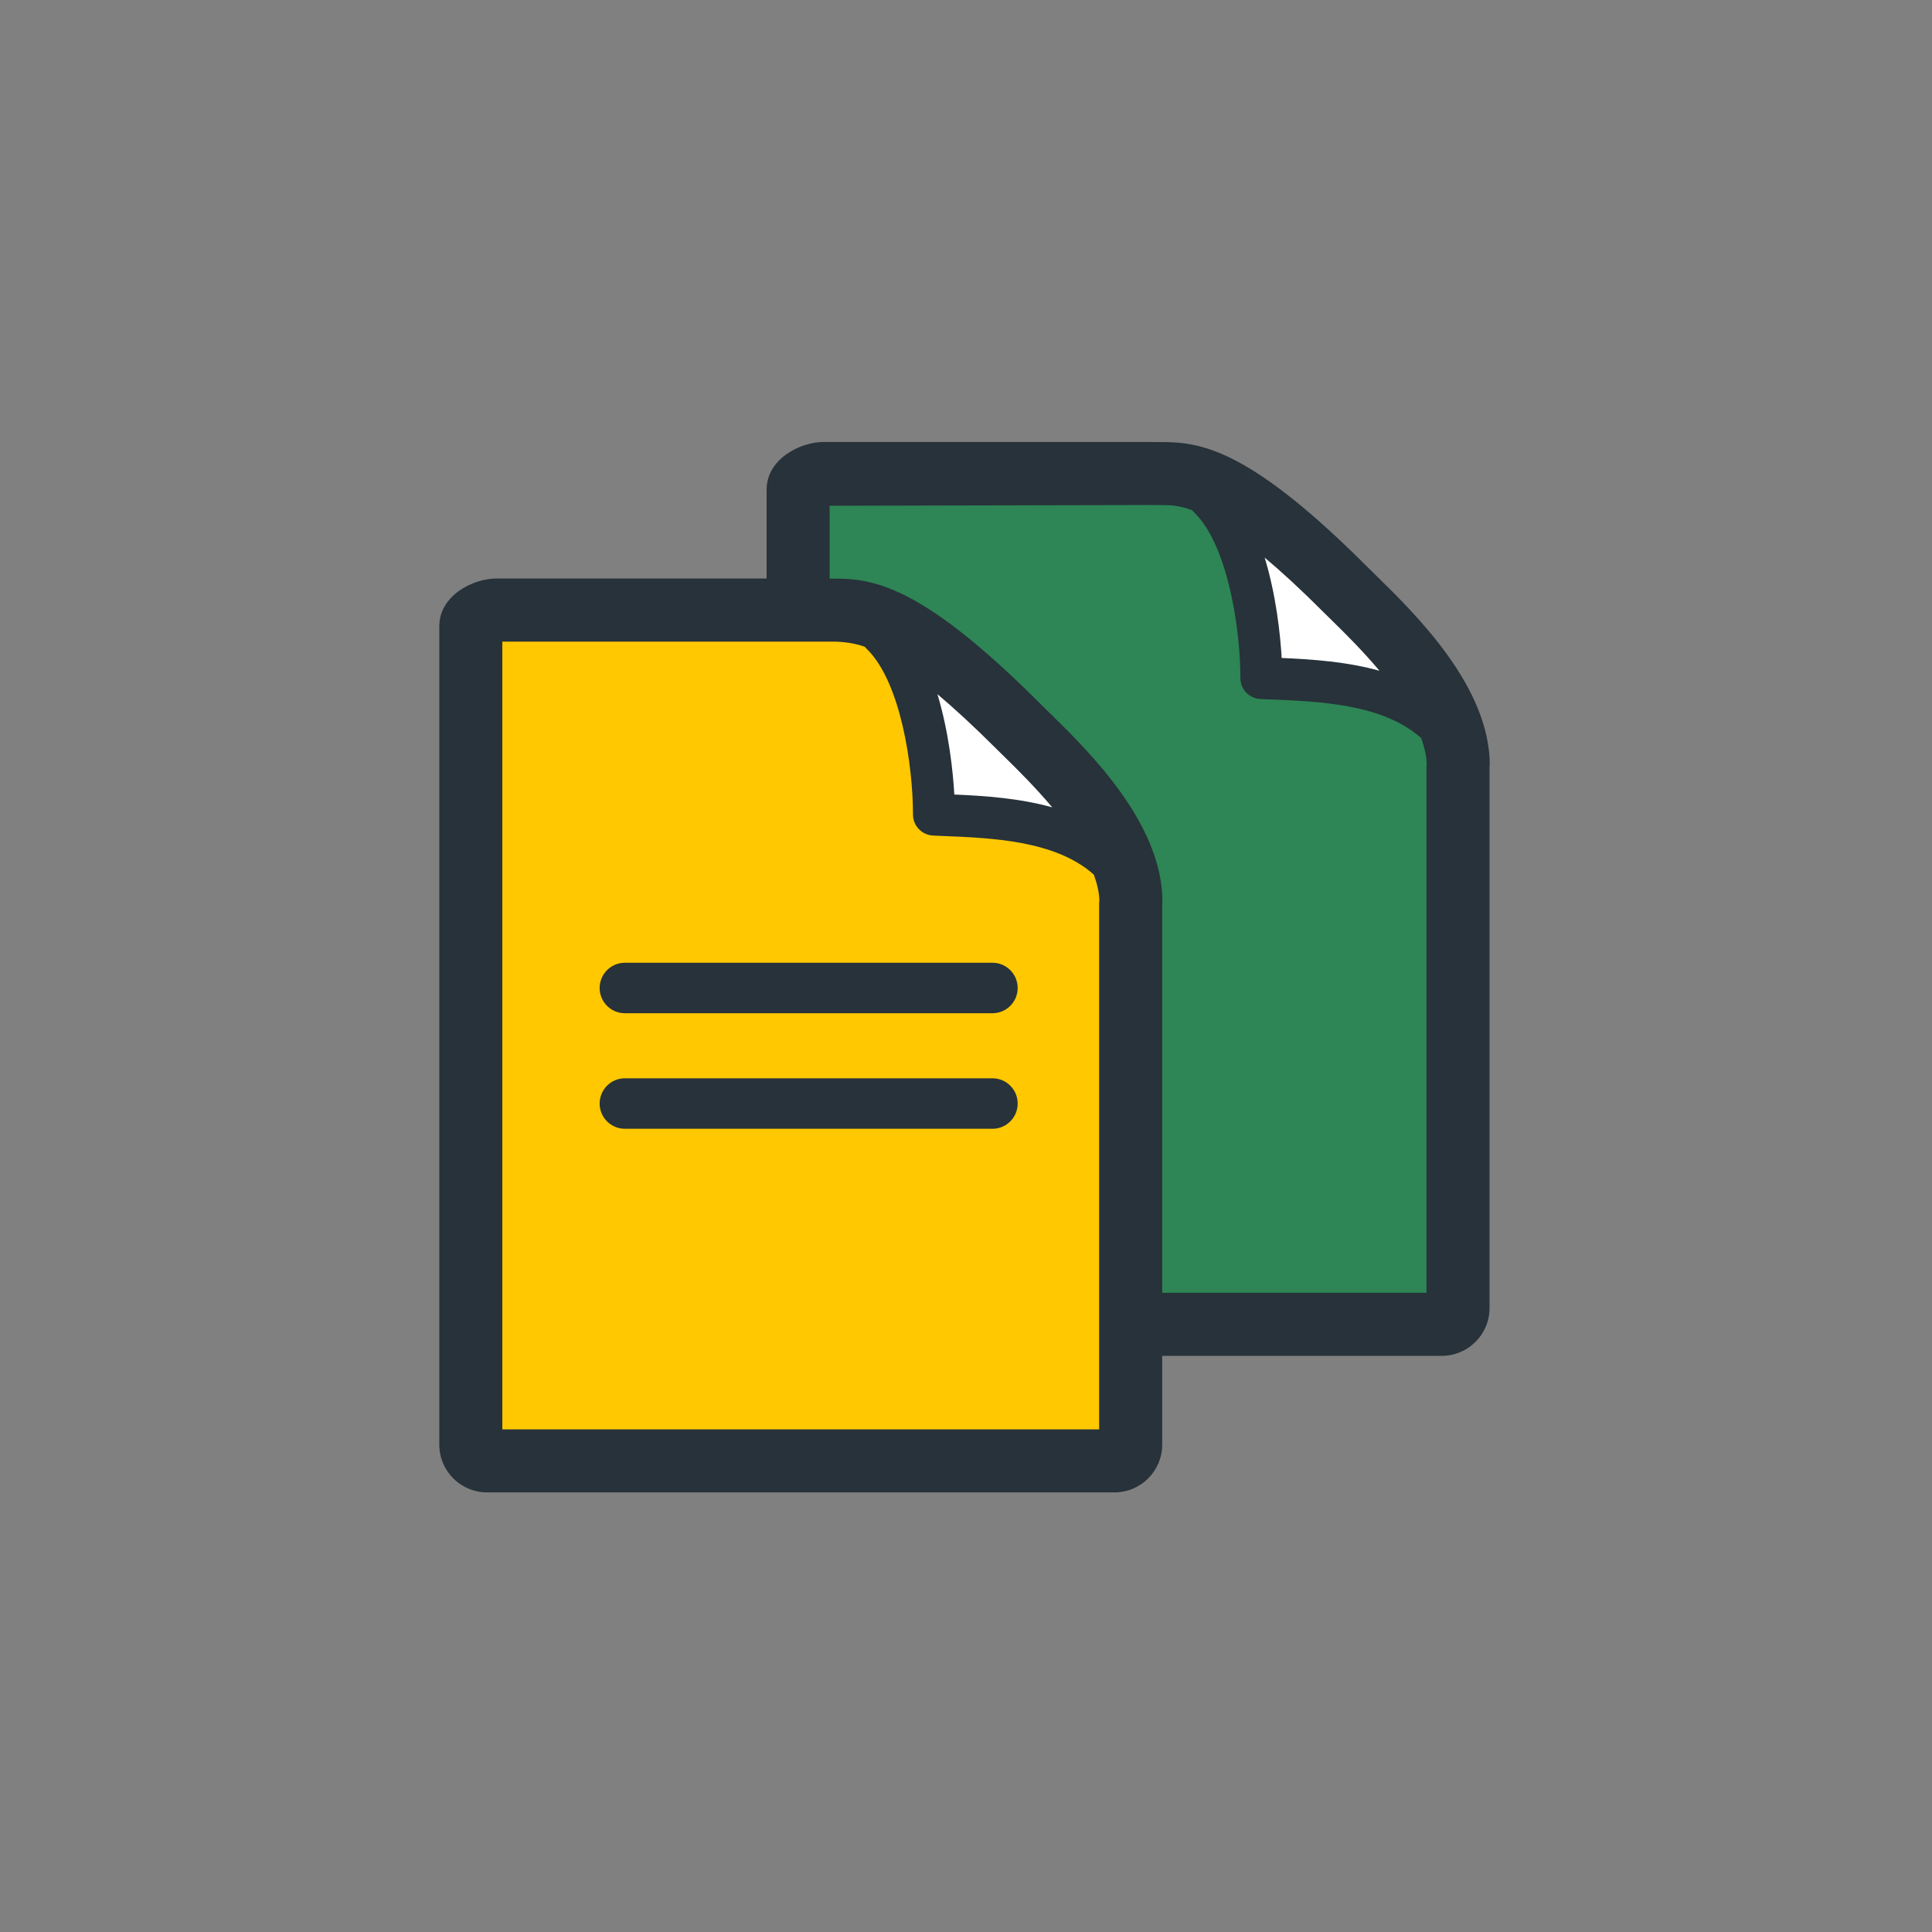 <!DOCTYPE svg PUBLIC "-//W3C//DTD SVG 1.1//EN" "http://www.w3.org/Graphics/SVG/1.1/DTD/svg11.dtd">
<!-- Uploaded to: SVG Repo, www.svgrepo.com, Transformed by: SVG Repo Mixer Tools -->
<svg width="800px" height="800px" viewBox="-256 -256 1536.00 1536.00" class="icon" version="1.1" xmlns="http://www.w3.org/2000/svg" fill="#000000">
<rect x="-256" y="-256" width="1536.00" height="1536.00" fill="#808080" stroke="none"/>
<g id="SVGRepo_bgCarrier" stroke-width="0"/>
<g id="SVGRepo_tracerCarrier" stroke-linecap="round" stroke-linejoin="round"/>
<g id="SVGRepo_iconCarrier">
<path d="M928.415 352.319l-0.194-0.391v432.097c0 20.877-17.029 37.903-37.906 37.903H667.97v70.658c0 20.877-16.963 37.903-37.903 37.903H131.163c-20.911 0-37.903-17.026-37.903-37.903v-650.72c0-24.401 26.746-37.906 45.212-37.906h215.003v-70.655c0-24.401 26.75-37.906 45.212-37.906h259.501l10.439 0.067c32.034 0 71.046 7.697 163.104 99.884l7.044 6.914c31.317 30.731 89.642 87.948 89.642 150.056z" fill="#27323A"/>
<path d="M749.458 187.325c9.2 30.14 12.46 61.587 13.505 79.791 24.856 1.042 52.064 3 77.767 10.174-13.245-15.786-27.271-29.682-37.059-39.273l-7.372-7.242c-18.071-18.138-33.467-32.231-46.842-43.451z" fill="#FFFFFF"/>
<path d="M618.062 460.88c0-6.982-1.828-14.22-4.373-21.462-30.531-27.338-81.421-29.295-122.328-30.862l-5.414-0.26c-8.939-0.328-16.08-7.7-16.08-16.635 0-38.364-9.59-104.975-36.47-131.464l-1.958-2.021c-10.766-3.982-23.226-4.045-23.226-4.045h-264.848v626.252h474.499V460.489l0.198 0.391z" fill="#ffc800"/>
<path d="M502.715 375.678c24.856 1.042 52.064 3 77.834 10.174-13.312-15.786-27.274-29.682-37.059-39.273l-7.372-7.242c-18.138-18.138-33.534-32.231-46.846-43.452 9.137 30.141 12.397 61.588 13.443 79.792z" fill="#FFFFFF"/>
<path d="M878.31 352.319c0-6.982-1.891-14.22-4.369-21.462-30.601-27.338-81.421-29.295-122.331-30.862l-5.414-0.26c-9.002-0.328-16.047-7.7-16.047-16.635 0-38.364-9.657-104.975-36.47-131.464l-1.958-2.021c-10.766-3.982-17.878-4.045-23.292-4.045l-10.372-0.067s-244.037 0.588-254.476 0.588v57.936h4.763c32.098 0 71.08 7.697 163.137 99.884l7.044 6.914c31.383 30.731 89.642 87.949 89.642 150.057l-0.198-0.391v311.333h210.146V351.929l0.195 0.39z" fill="#2e8555"/>
<path d="M533.053 509.423c11.09 0 20.029 9.002 20.029 20.093 0 11.026-8.939 20.029-20.029 20.029H240.737c-11.026 0-19.995-9.002-19.995-20.029 0-11.09 8.969-20.093 19.995-20.093h292.316zM240.737 601.283c-11.026 0-19.995 9.002-19.995 20.093 0 11.026 8.969 20.029 19.995 20.029h292.316c11.09 0 20.029-9.002 20.029-20.029 0-11.09-8.939-20.093-20.029-20.093H240.737z" fill="#27323A"/>
</g>
</svg>
